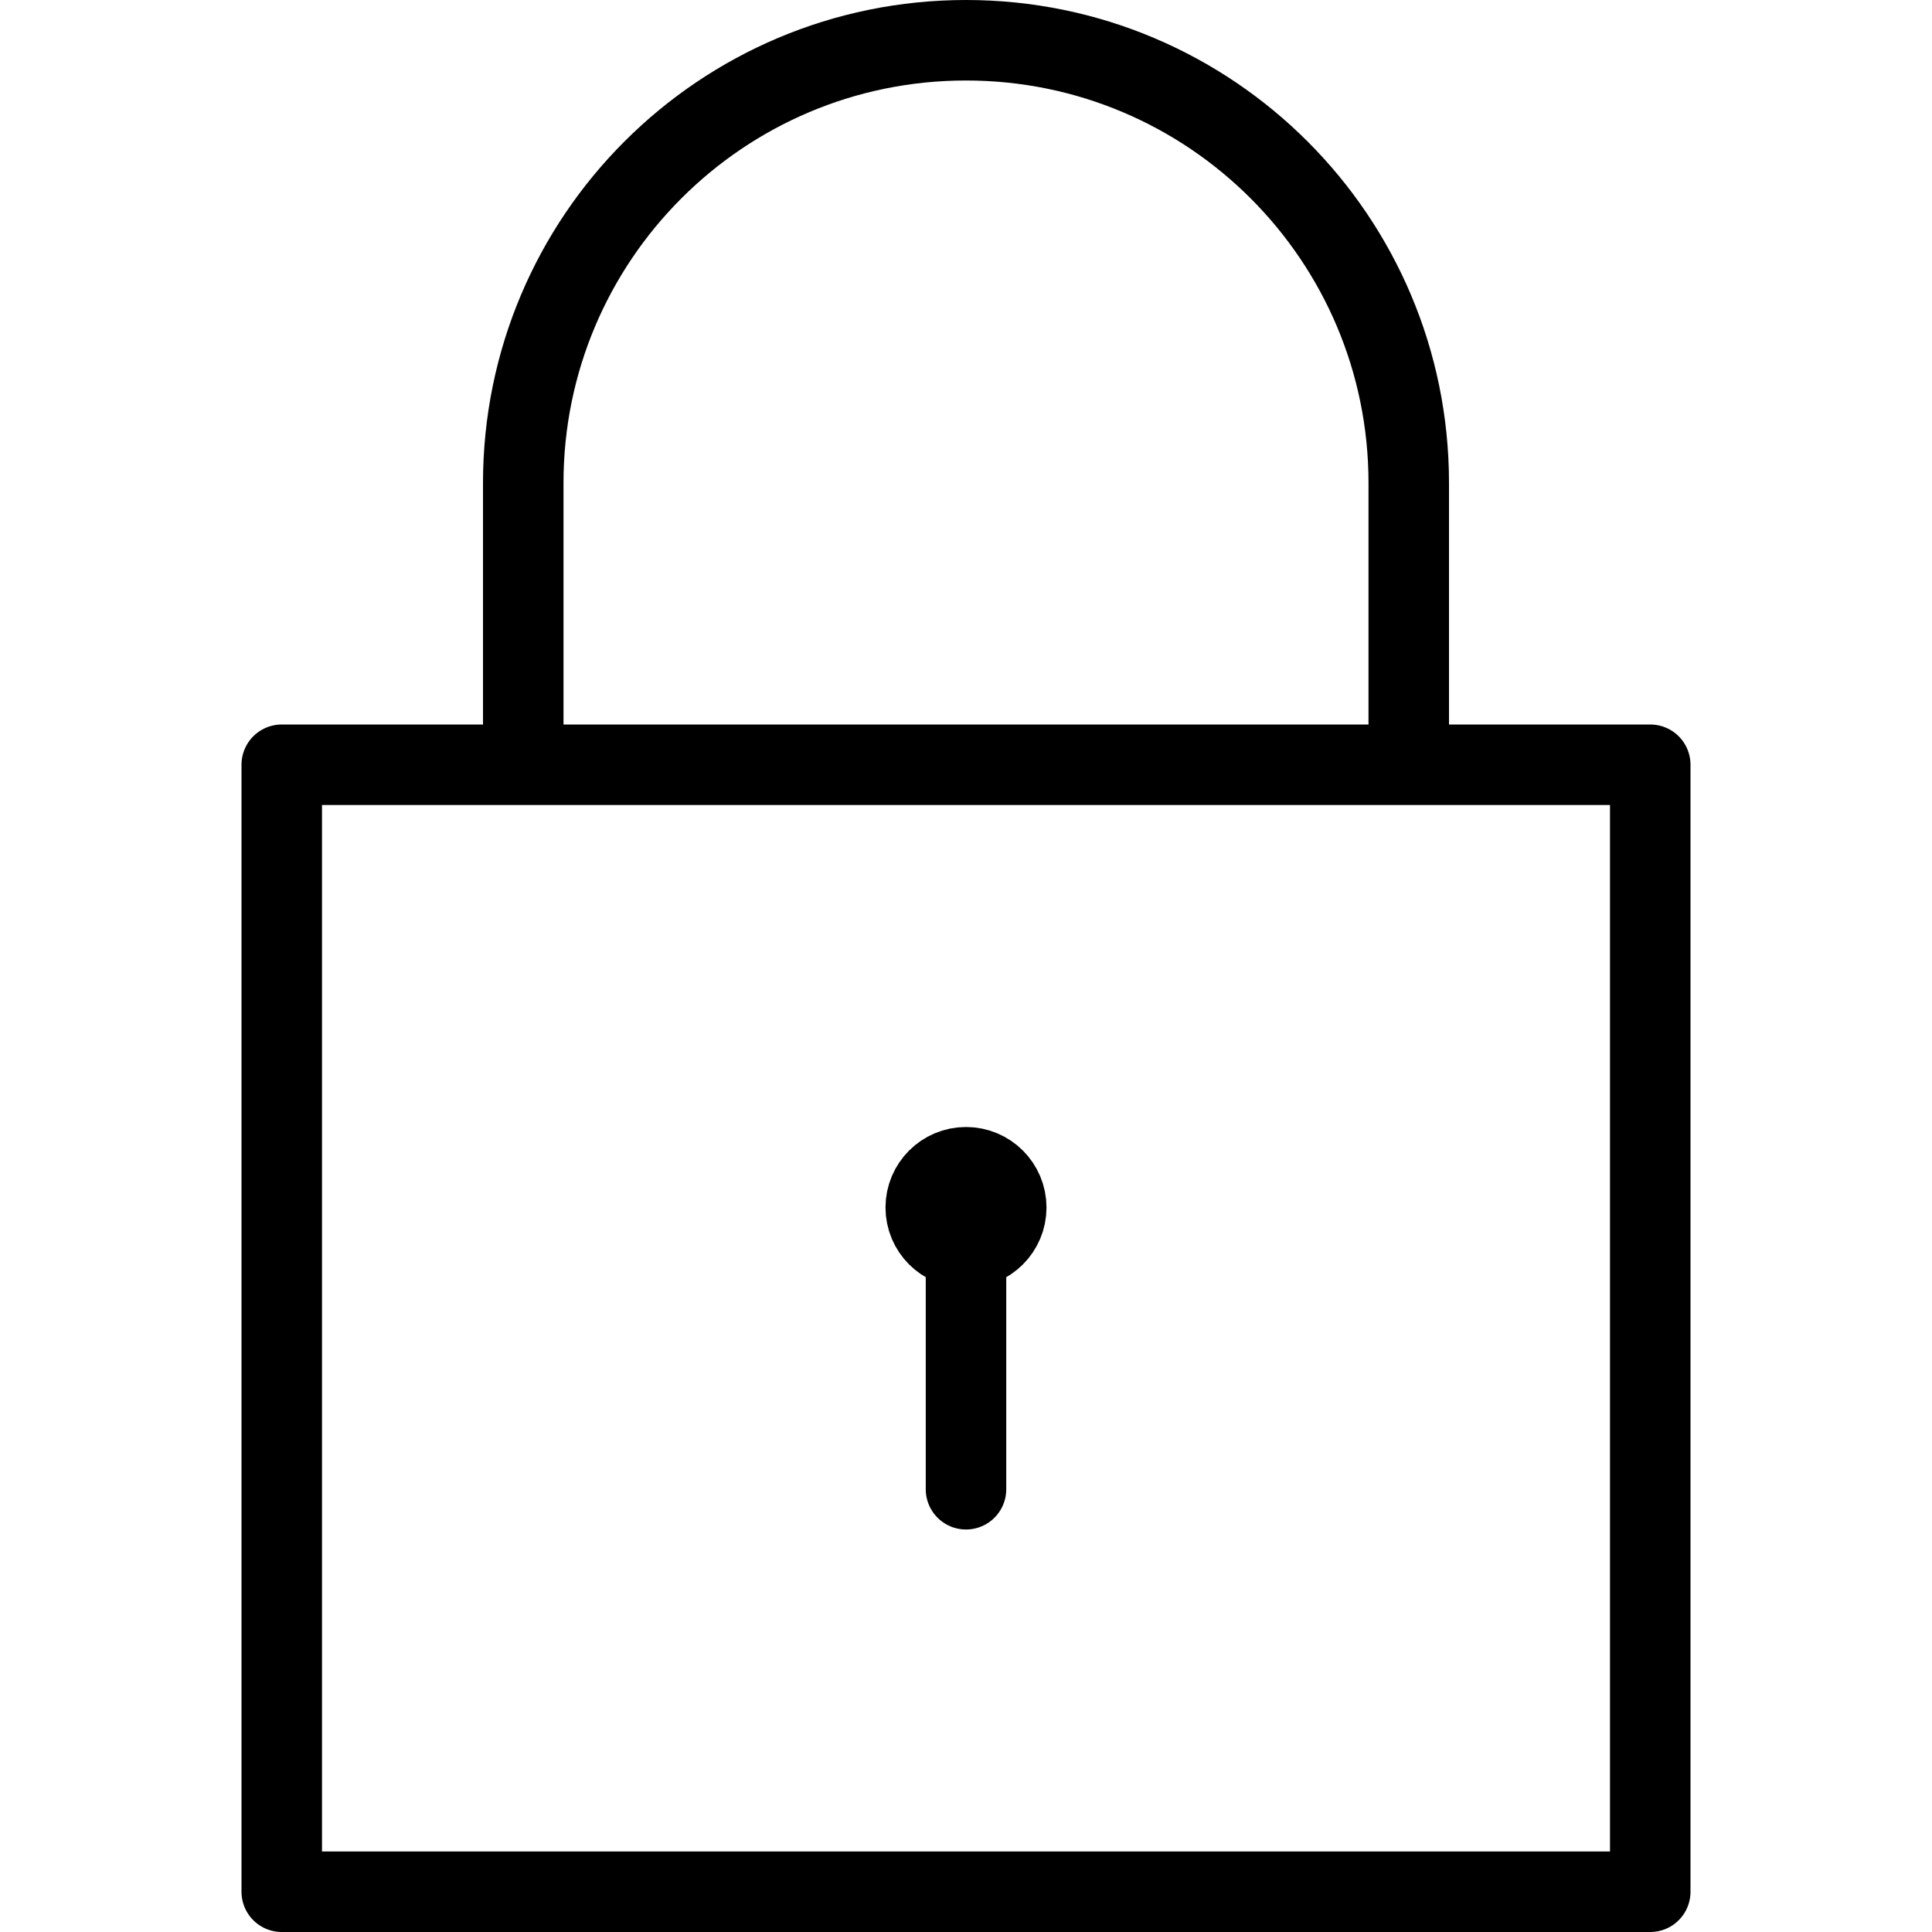 <svg xmlns="http://www.w3.org/2000/svg" width="24" height="24" viewBox="0 0 24 24"><g stroke="#000" stroke-linejoin="round" stroke-miterlimit="10" fill="none"><circle cx="12" cy="15" r=".5"/><path stroke-linecap="round" d="M12 15.5v3"/><path d="M3.5 9.5h17v14h-17zM6.5 6c0-3.038 2.462-5.5 5.5-5.5s5.5 2.462 5.5 5.5v3.5h-11v-3.5z"/></g></svg>